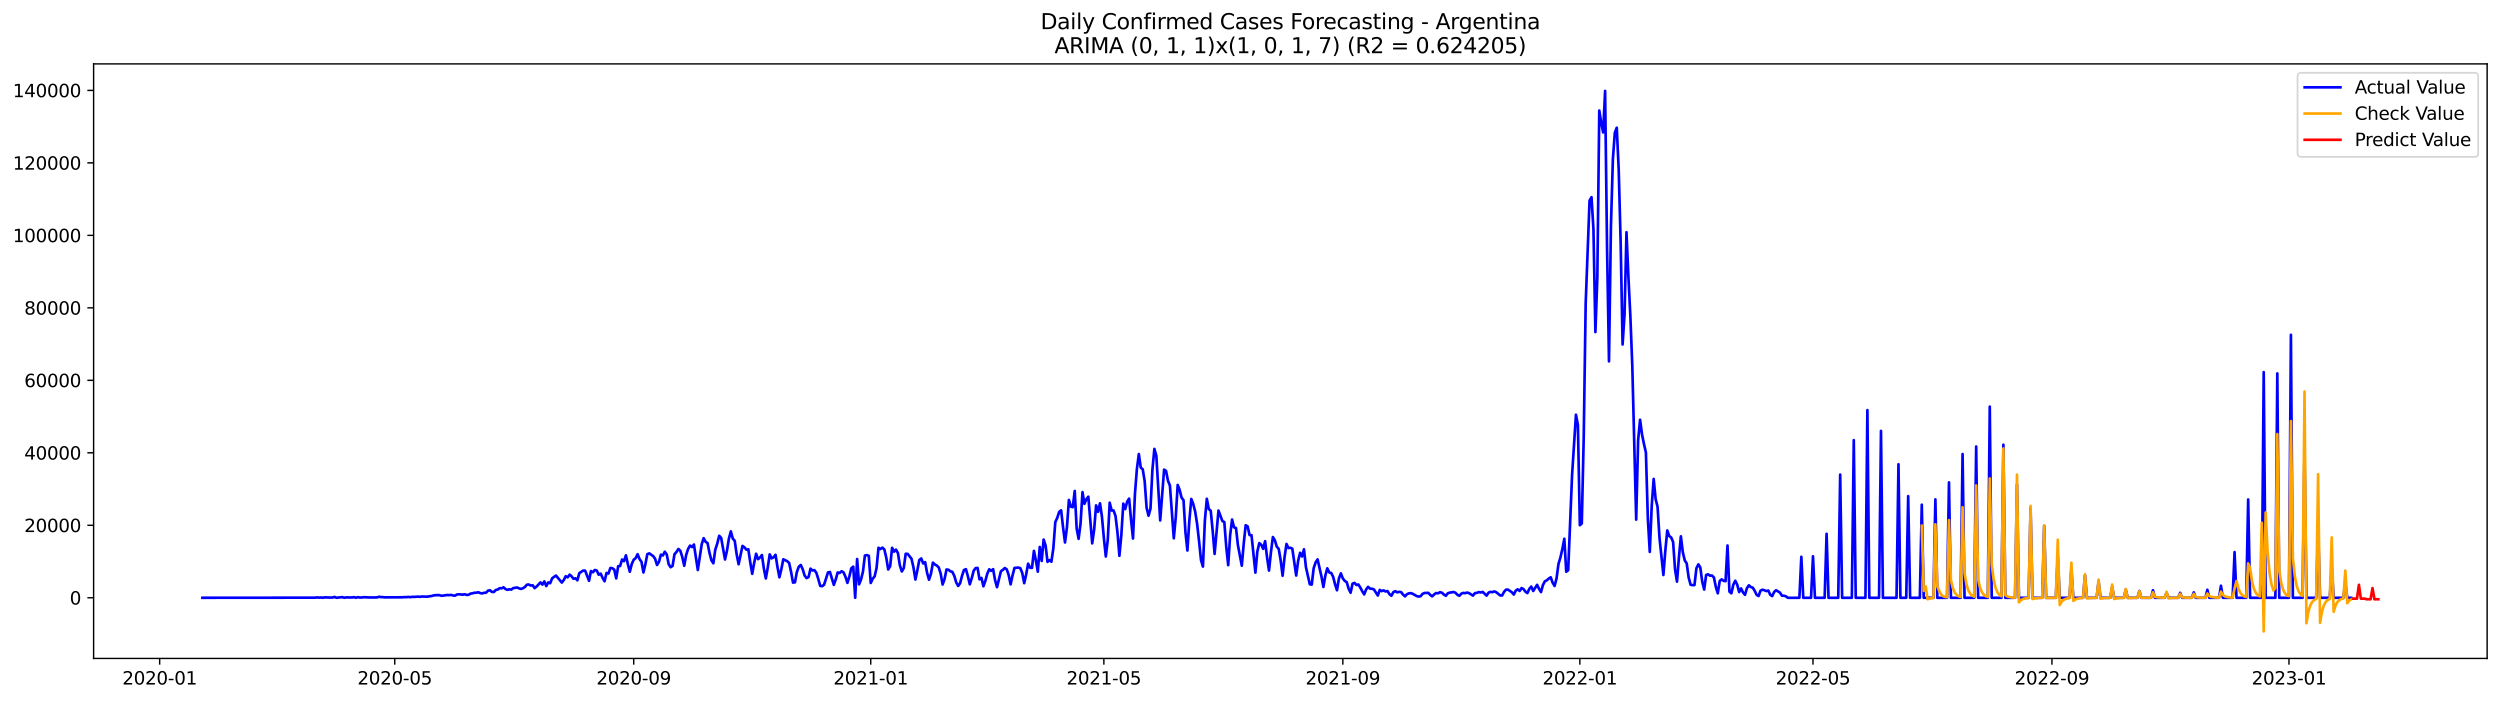<?xml version="1.0" encoding="utf-8" standalone="no"?>
<!DOCTYPE svg PUBLIC "-//W3C//DTD SVG 1.1//EN"
  "http://www.w3.org/Graphics/SVG/1.1/DTD/svg11.dtd">
<svg xmlns:xlink="http://www.w3.org/1999/xlink" width="1398.775pt" height="392.274pt" viewBox="0 0 1398.775 392.274" xmlns="http://www.w3.org/2000/svg" version="1.1">
 <defs>
  <style type="text/css">*{stroke-linejoin: round; stroke-linecap: butt}</style>
 </defs>
 <g id="figure_1">
  <g id="patch_1">
   <path d="M 0 392.274 
L 1398.775 392.274 
L 1398.775 0 
L 0 0 
z
" style="fill: #ffffff"/>
  </g>
  <g id="axes_1">
   <g id="patch_2">
    <path d="M 52.375 368.396 
L 1391.575 368.396 
L 1391.575 35.755 
L 52.375 35.755 
z
" style="fill: #ffffff"/>
   </g>
   <g id="matplotlib.axis_1">
    <g id="xtick_1">
     <g id="line2d_1">
      <defs>
       <path id="m023a223c41" d="M 0 0 
L 0 3.5 
" style="stroke: #000000; stroke-width: 0.8"/>
      </defs>
      <g>
       <use xlink:href="#m023a223c41" x="89.333" y="368.396" style="stroke: #000000; stroke-width: 0.8"/>
      </g>
     </g>
     <g id="text_1">
      <!-- 2020-01 -->
      <g transform="translate(68.442 382.994)scale(0.1 -0.1)">
       <defs>
        <path id="DejaVuSans-32" d="M 1228 531 
L 3431 531 
L 3431 0 
L 469 0 
L 469 531 
Q 828 903 1448 1529 
Q 2069 2156 2228 2338 
Q 2531 2678 2651 2914 
Q 2772 3150 2772 3378 
Q 2772 3750 2511 3984 
Q 2250 4219 1831 4219 
Q 1534 4219 1204 4116 
Q 875 4013 500 3803 
L 500 4441 
Q 881 4594 1212 4672 
Q 1544 4750 1819 4750 
Q 2544 4750 2975 4387 
Q 3406 4025 3406 3419 
Q 3406 3131 3298 2873 
Q 3191 2616 2906 2266 
Q 2828 2175 2409 1742 
Q 1991 1309 1228 531 
z
" transform="scale(0.016)"/>
        <path id="DejaVuSans-30" d="M 2034 4250 
Q 1547 4250 1301 3770 
Q 1056 3291 1056 2328 
Q 1056 1369 1301 889 
Q 1547 409 2034 409 
Q 2525 409 2770 889 
Q 3016 1369 3016 2328 
Q 3016 3291 2770 3770 
Q 2525 4250 2034 4250 
z
M 2034 4750 
Q 2819 4750 3233 4129 
Q 3647 3509 3647 2328 
Q 3647 1150 3233 529 
Q 2819 -91 2034 -91 
Q 1250 -91 836 529 
Q 422 1150 422 2328 
Q 422 3509 836 4129 
Q 1250 4750 2034 4750 
z
" transform="scale(0.016)"/>
        <path id="DejaVuSans-2d" d="M 313 2009 
L 1997 2009 
L 1997 1497 
L 313 1497 
L 313 2009 
z
" transform="scale(0.016)"/>
        <path id="DejaVuSans-31" d="M 794 531 
L 1825 531 
L 1825 4091 
L 703 3866 
L 703 4441 
L 1819 4666 
L 2450 4666 
L 2450 531 
L 3481 531 
L 3481 0 
L 794 0 
L 794 531 
z
" transform="scale(0.016)"/>
       </defs>
       <use xlink:href="#DejaVuSans-32"/>
       <use xlink:href="#DejaVuSans-30" x="63.623"/>
       <use xlink:href="#DejaVuSans-32" x="127.246"/>
       <use xlink:href="#DejaVuSans-30" x="190.869"/>
       <use xlink:href="#DejaVuSans-2d" x="254.492"/>
       <use xlink:href="#DejaVuSans-30" x="290.576"/>
       <use xlink:href="#DejaVuSans-31" x="354.199"/>
      </g>
     </g>
    </g>
    <g id="xtick_2">
     <g id="line2d_2">
      <g>
       <use xlink:href="#m023a223c41" x="220.862" y="368.396" style="stroke: #000000; stroke-width: 0.8"/>
      </g>
     </g>
     <g id="text_2">
      <!-- 2020-05 -->
      <g transform="translate(199.971 382.994)scale(0.1 -0.1)">
       <defs>
        <path id="DejaVuSans-35" d="M 691 4666 
L 3169 4666 
L 3169 4134 
L 1269 4134 
L 1269 2991 
Q 1406 3038 1543 3061 
Q 1681 3084 1819 3084 
Q 2600 3084 3056 2656 
Q 3513 2228 3513 1497 
Q 3513 744 3044 326 
Q 2575 -91 1722 -91 
Q 1428 -91 1123 -41 
Q 819 9 494 109 
L 494 744 
Q 775 591 1075 516 
Q 1375 441 1709 441 
Q 2250 441 2565 725 
Q 2881 1009 2881 1497 
Q 2881 1984 2565 2268 
Q 2250 2553 1709 2553 
Q 1456 2553 1204 2497 
Q 953 2441 691 2322 
L 691 4666 
z
" transform="scale(0.016)"/>
       </defs>
       <use xlink:href="#DejaVuSans-32"/>
       <use xlink:href="#DejaVuSans-30" x="63.623"/>
       <use xlink:href="#DejaVuSans-32" x="127.246"/>
       <use xlink:href="#DejaVuSans-30" x="190.869"/>
       <use xlink:href="#DejaVuSans-2d" x="254.492"/>
       <use xlink:href="#DejaVuSans-30" x="290.576"/>
       <use xlink:href="#DejaVuSans-35" x="354.199"/>
      </g>
     </g>
    </g>
    <g id="xtick_3">
     <g id="line2d_3">
      <g>
       <use xlink:href="#m023a223c41" x="354.565" y="368.396" style="stroke: #000000; stroke-width: 0.8"/>
      </g>
     </g>
     <g id="text_3">
      <!-- 2020-09 -->
      <g transform="translate(333.673 382.994)scale(0.1 -0.1)">
       <defs>
        <path id="DejaVuSans-39" d="M 703 97 
L 703 672 
Q 941 559 1184 500 
Q 1428 441 1663 441 
Q 2288 441 2617 861 
Q 2947 1281 2994 2138 
Q 2813 1869 2534 1725 
Q 2256 1581 1919 1581 
Q 1219 1581 811 2004 
Q 403 2428 403 3163 
Q 403 3881 828 4315 
Q 1253 4750 1959 4750 
Q 2769 4750 3195 4129 
Q 3622 3509 3622 2328 
Q 3622 1225 3098 567 
Q 2575 -91 1691 -91 
Q 1453 -91 1209 -44 
Q 966 3 703 97 
z
M 1959 2075 
Q 2384 2075 2632 2365 
Q 2881 2656 2881 3163 
Q 2881 3666 2632 3958 
Q 2384 4250 1959 4250 
Q 1534 4250 1286 3958 
Q 1038 3666 1038 3163 
Q 1038 2656 1286 2365 
Q 1534 2075 1959 2075 
z
" transform="scale(0.016)"/>
       </defs>
       <use xlink:href="#DejaVuSans-32"/>
       <use xlink:href="#DejaVuSans-30" x="63.623"/>
       <use xlink:href="#DejaVuSans-32" x="127.246"/>
       <use xlink:href="#DejaVuSans-30" x="190.869"/>
       <use xlink:href="#DejaVuSans-2d" x="254.492"/>
       <use xlink:href="#DejaVuSans-30" x="290.576"/>
       <use xlink:href="#DejaVuSans-39" x="354.199"/>
      </g>
     </g>
    </g>
    <g id="xtick_4">
     <g id="line2d_4">
      <g>
       <use xlink:href="#m023a223c41" x="487.18" y="368.396" style="stroke: #000000; stroke-width: 0.8"/>
      </g>
     </g>
     <g id="text_4">
      <!-- 2021-01 -->
      <g transform="translate(466.289 382.994)scale(0.1 -0.1)">
       <use xlink:href="#DejaVuSans-32"/>
       <use xlink:href="#DejaVuSans-30" x="63.623"/>
       <use xlink:href="#DejaVuSans-32" x="127.246"/>
       <use xlink:href="#DejaVuSans-31" x="190.869"/>
       <use xlink:href="#DejaVuSans-2d" x="254.492"/>
       <use xlink:href="#DejaVuSans-30" x="290.576"/>
       <use xlink:href="#DejaVuSans-31" x="354.199"/>
      </g>
     </g>
    </g>
    <g id="xtick_5">
     <g id="line2d_5">
      <g>
       <use xlink:href="#m023a223c41" x="617.622" y="368.396" style="stroke: #000000; stroke-width: 0.8"/>
      </g>
     </g>
     <g id="text_5">
      <!-- 2021-05 -->
      <g transform="translate(596.73 382.994)scale(0.1 -0.1)">
       <use xlink:href="#DejaVuSans-32"/>
       <use xlink:href="#DejaVuSans-30" x="63.623"/>
       <use xlink:href="#DejaVuSans-32" x="127.246"/>
       <use xlink:href="#DejaVuSans-31" x="190.869"/>
       <use xlink:href="#DejaVuSans-2d" x="254.492"/>
       <use xlink:href="#DejaVuSans-30" x="290.576"/>
       <use xlink:href="#DejaVuSans-35" x="354.199"/>
      </g>
     </g>
    </g>
    <g id="xtick_6">
     <g id="line2d_6">
      <g>
       <use xlink:href="#m023a223c41" x="751.324" y="368.396" style="stroke: #000000; stroke-width: 0.8"/>
      </g>
     </g>
     <g id="text_6">
      <!-- 2021-09 -->
      <g transform="translate(730.433 382.994)scale(0.1 -0.1)">
       <use xlink:href="#DejaVuSans-32"/>
       <use xlink:href="#DejaVuSans-30" x="63.623"/>
       <use xlink:href="#DejaVuSans-32" x="127.246"/>
       <use xlink:href="#DejaVuSans-31" x="190.869"/>
       <use xlink:href="#DejaVuSans-2d" x="254.492"/>
       <use xlink:href="#DejaVuSans-30" x="290.576"/>
       <use xlink:href="#DejaVuSans-39" x="354.199"/>
      </g>
     </g>
    </g>
    <g id="xtick_7">
     <g id="line2d_7">
      <g>
       <use xlink:href="#m023a223c41" x="883.94" y="368.396" style="stroke: #000000; stroke-width: 0.8"/>
      </g>
     </g>
     <g id="text_7">
      <!-- 2022-01 -->
      <g transform="translate(863.049 382.994)scale(0.1 -0.1)">
       <use xlink:href="#DejaVuSans-32"/>
       <use xlink:href="#DejaVuSans-30" x="63.623"/>
       <use xlink:href="#DejaVuSans-32" x="127.246"/>
       <use xlink:href="#DejaVuSans-32" x="190.869"/>
       <use xlink:href="#DejaVuSans-2d" x="254.492"/>
       <use xlink:href="#DejaVuSans-30" x="290.576"/>
       <use xlink:href="#DejaVuSans-31" x="354.199"/>
      </g>
     </g>
    </g>
    <g id="xtick_8">
     <g id="line2d_8">
      <g>
       <use xlink:href="#m023a223c41" x="1014.381" y="368.396" style="stroke: #000000; stroke-width: 0.8"/>
      </g>
     </g>
     <g id="text_8">
      <!-- 2022-05 -->
      <g transform="translate(993.49 382.994)scale(0.1 -0.1)">
       <use xlink:href="#DejaVuSans-32"/>
       <use xlink:href="#DejaVuSans-30" x="63.623"/>
       <use xlink:href="#DejaVuSans-32" x="127.246"/>
       <use xlink:href="#DejaVuSans-32" x="190.869"/>
       <use xlink:href="#DejaVuSans-2d" x="254.492"/>
       <use xlink:href="#DejaVuSans-30" x="290.576"/>
       <use xlink:href="#DejaVuSans-35" x="354.199"/>
      </g>
     </g>
    </g>
    <g id="xtick_9">
     <g id="line2d_9">
      <g>
       <use xlink:href="#m023a223c41" x="1148.084" y="368.396" style="stroke: #000000; stroke-width: 0.8"/>
      </g>
     </g>
     <g id="text_9">
      <!-- 2022-09 -->
      <g transform="translate(1127.193 382.994)scale(0.1 -0.1)">
       <use xlink:href="#DejaVuSans-32"/>
       <use xlink:href="#DejaVuSans-30" x="63.623"/>
       <use xlink:href="#DejaVuSans-32" x="127.246"/>
       <use xlink:href="#DejaVuSans-32" x="190.869"/>
       <use xlink:href="#DejaVuSans-2d" x="254.492"/>
       <use xlink:href="#DejaVuSans-30" x="290.576"/>
       <use xlink:href="#DejaVuSans-39" x="354.199"/>
      </g>
     </g>
    </g>
    <g id="xtick_10">
     <g id="line2d_10">
      <g>
       <use xlink:href="#m023a223c41" x="1280.7" y="368.396" style="stroke: #000000; stroke-width: 0.8"/>
      </g>
     </g>
     <g id="text_10">
      <!-- 2023-01 -->
      <g transform="translate(1259.808 382.994)scale(0.1 -0.1)">
       <defs>
        <path id="DejaVuSans-33" d="M 2597 2516 
Q 3050 2419 3304 2112 
Q 3559 1806 3559 1356 
Q 3559 666 3084 287 
Q 2609 -91 1734 -91 
Q 1441 -91 1130 -33 
Q 819 25 488 141 
L 488 750 
Q 750 597 1062 519 
Q 1375 441 1716 441 
Q 2309 441 2620 675 
Q 2931 909 2931 1356 
Q 2931 1769 2642 2001 
Q 2353 2234 1838 2234 
L 1294 2234 
L 1294 2753 
L 1863 2753 
Q 2328 2753 2575 2939 
Q 2822 3125 2822 3475 
Q 2822 3834 2567 4026 
Q 2313 4219 1838 4219 
Q 1578 4219 1281 4162 
Q 984 4106 628 3988 
L 628 4550 
Q 988 4650 1302 4700 
Q 1616 4750 1894 4750 
Q 2613 4750 3031 4423 
Q 3450 4097 3450 3541 
Q 3450 3153 3228 2886 
Q 3006 2619 2597 2516 
z
" transform="scale(0.016)"/>
       </defs>
       <use xlink:href="#DejaVuSans-32"/>
       <use xlink:href="#DejaVuSans-30" x="63.623"/>
       <use xlink:href="#DejaVuSans-32" x="127.246"/>
       <use xlink:href="#DejaVuSans-33" x="190.869"/>
       <use xlink:href="#DejaVuSans-2d" x="254.492"/>
       <use xlink:href="#DejaVuSans-30" x="290.576"/>
       <use xlink:href="#DejaVuSans-31" x="354.199"/>
      </g>
     </g>
    </g>
   </g>
   <g id="matplotlib.axis_2">
    <g id="ytick_1">
     <g id="line2d_11">
      <defs>
       <path id="m360079ba96" d="M 0 0 
L -3.5 0 
" style="stroke: #000000; stroke-width: 0.8"/>
      </defs>
      <g>
       <use xlink:href="#m360079ba96" x="52.375" y="334.46" style="stroke: #000000; stroke-width: 0.8"/>
      </g>
     </g>
     <g id="text_11">
      <!-- 0 -->
      <g transform="translate(39.013 338.259)scale(0.1 -0.1)">
       <use xlink:href="#DejaVuSans-30"/>
      </g>
     </g>
    </g>
    <g id="ytick_2">
     <g id="line2d_12">
      <g>
       <use xlink:href="#m360079ba96" x="52.375" y="293.905" style="stroke: #000000; stroke-width: 0.8"/>
      </g>
     </g>
     <g id="text_12">
      <!-- 20000 -->
      <g transform="translate(13.562 297.704)scale(0.1 -0.1)">
       <use xlink:href="#DejaVuSans-32"/>
       <use xlink:href="#DejaVuSans-30" x="63.623"/>
       <use xlink:href="#DejaVuSans-30" x="127.246"/>
       <use xlink:href="#DejaVuSans-30" x="190.869"/>
       <use xlink:href="#DejaVuSans-30" x="254.492"/>
      </g>
     </g>
    </g>
    <g id="ytick_3">
     <g id="line2d_13">
      <g>
       <use xlink:href="#m360079ba96" x="52.375" y="253.35" style="stroke: #000000; stroke-width: 0.8"/>
      </g>
     </g>
     <g id="text_13">
      <!-- 40000 -->
      <g transform="translate(13.562 257.15)scale(0.1 -0.1)">
       <defs>
        <path id="DejaVuSans-34" d="M 2419 4116 
L 825 1625 
L 2419 1625 
L 2419 4116 
z
M 2253 4666 
L 3047 4666 
L 3047 1625 
L 3713 1625 
L 3713 1100 
L 3047 1100 
L 3047 0 
L 2419 0 
L 2419 1100 
L 313 1100 
L 313 1709 
L 2253 4666 
z
" transform="scale(0.016)"/>
       </defs>
       <use xlink:href="#DejaVuSans-34"/>
       <use xlink:href="#DejaVuSans-30" x="63.623"/>
       <use xlink:href="#DejaVuSans-30" x="127.246"/>
       <use xlink:href="#DejaVuSans-30" x="190.869"/>
       <use xlink:href="#DejaVuSans-30" x="254.492"/>
      </g>
     </g>
    </g>
    <g id="ytick_4">
     <g id="line2d_14">
      <g>
       <use xlink:href="#m360079ba96" x="52.375" y="212.796" style="stroke: #000000; stroke-width: 0.8"/>
      </g>
     </g>
     <g id="text_14">
      <!-- 60000 -->
      <g transform="translate(13.562 216.595)scale(0.1 -0.1)">
       <defs>
        <path id="DejaVuSans-36" d="M 2113 2584 
Q 1688 2584 1439 2293 
Q 1191 2003 1191 1497 
Q 1191 994 1439 701 
Q 1688 409 2113 409 
Q 2538 409 2786 701 
Q 3034 994 3034 1497 
Q 3034 2003 2786 2293 
Q 2538 2584 2113 2584 
z
M 3366 4563 
L 3366 3988 
Q 3128 4100 2886 4159 
Q 2644 4219 2406 4219 
Q 1781 4219 1451 3797 
Q 1122 3375 1075 2522 
Q 1259 2794 1537 2939 
Q 1816 3084 2150 3084 
Q 2853 3084 3261 2657 
Q 3669 2231 3669 1497 
Q 3669 778 3244 343 
Q 2819 -91 2113 -91 
Q 1303 -91 875 529 
Q 447 1150 447 2328 
Q 447 3434 972 4092 
Q 1497 4750 2381 4750 
Q 2619 4750 2861 4703 
Q 3103 4656 3366 4563 
z
" transform="scale(0.016)"/>
       </defs>
       <use xlink:href="#DejaVuSans-36"/>
       <use xlink:href="#DejaVuSans-30" x="63.623"/>
       <use xlink:href="#DejaVuSans-30" x="127.246"/>
       <use xlink:href="#DejaVuSans-30" x="190.869"/>
       <use xlink:href="#DejaVuSans-30" x="254.492"/>
      </g>
     </g>
    </g>
    <g id="ytick_5">
     <g id="line2d_15">
      <g>
       <use xlink:href="#m360079ba96" x="52.375" y="172.241" style="stroke: #000000; stroke-width: 0.8"/>
      </g>
     </g>
     <g id="text_15">
      <!-- 80000 -->
      <g transform="translate(13.562 176.04)scale(0.1 -0.1)">
       <defs>
        <path id="DejaVuSans-38" d="M 2034 2216 
Q 1584 2216 1326 1975 
Q 1069 1734 1069 1313 
Q 1069 891 1326 650 
Q 1584 409 2034 409 
Q 2484 409 2743 651 
Q 3003 894 3003 1313 
Q 3003 1734 2745 1975 
Q 2488 2216 2034 2216 
z
M 1403 2484 
Q 997 2584 770 2862 
Q 544 3141 544 3541 
Q 544 4100 942 4425 
Q 1341 4750 2034 4750 
Q 2731 4750 3128 4425 
Q 3525 4100 3525 3541 
Q 3525 3141 3298 2862 
Q 3072 2584 2669 2484 
Q 3125 2378 3379 2068 
Q 3634 1759 3634 1313 
Q 3634 634 3220 271 
Q 2806 -91 2034 -91 
Q 1263 -91 848 271 
Q 434 634 434 1313 
Q 434 1759 690 2068 
Q 947 2378 1403 2484 
z
M 1172 3481 
Q 1172 3119 1398 2916 
Q 1625 2713 2034 2713 
Q 2441 2713 2670 2916 
Q 2900 3119 2900 3481 
Q 2900 3844 2670 4047 
Q 2441 4250 2034 4250 
Q 1625 4250 1398 4047 
Q 1172 3844 1172 3481 
z
" transform="scale(0.016)"/>
       </defs>
       <use xlink:href="#DejaVuSans-38"/>
       <use xlink:href="#DejaVuSans-30" x="63.623"/>
       <use xlink:href="#DejaVuSans-30" x="127.246"/>
       <use xlink:href="#DejaVuSans-30" x="190.869"/>
       <use xlink:href="#DejaVuSans-30" x="254.492"/>
      </g>
     </g>
    </g>
    <g id="ytick_6">
     <g id="line2d_16">
      <g>
       <use xlink:href="#m360079ba96" x="52.375" y="131.687" style="stroke: #000000; stroke-width: 0.8"/>
      </g>
     </g>
     <g id="text_16">
      <!-- 100000 -->
      <g transform="translate(7.2 135.486)scale(0.1 -0.1)">
       <use xlink:href="#DejaVuSans-31"/>
       <use xlink:href="#DejaVuSans-30" x="63.623"/>
       <use xlink:href="#DejaVuSans-30" x="127.246"/>
       <use xlink:href="#DejaVuSans-30" x="190.869"/>
       <use xlink:href="#DejaVuSans-30" x="254.492"/>
       <use xlink:href="#DejaVuSans-30" x="318.115"/>
      </g>
     </g>
    </g>
    <g id="ytick_7">
     <g id="line2d_17">
      <g>
       <use xlink:href="#m360079ba96" x="52.375" y="91.132" style="stroke: #000000; stroke-width: 0.8"/>
      </g>
     </g>
     <g id="text_17">
      <!-- 120000 -->
      <g transform="translate(7.2 94.931)scale(0.1 -0.1)">
       <use xlink:href="#DejaVuSans-31"/>
       <use xlink:href="#DejaVuSans-32" x="63.623"/>
       <use xlink:href="#DejaVuSans-30" x="127.246"/>
       <use xlink:href="#DejaVuSans-30" x="190.869"/>
       <use xlink:href="#DejaVuSans-30" x="254.492"/>
       <use xlink:href="#DejaVuSans-30" x="318.115"/>
      </g>
     </g>
    </g>
    <g id="ytick_8">
     <g id="line2d_18">
      <g>
       <use xlink:href="#m360079ba96" x="52.375" y="50.577" style="stroke: #000000; stroke-width: 0.8"/>
      </g>
     </g>
     <g id="text_18">
      <!-- 140000 -->
      <g transform="translate(7.2 54.377)scale(0.1 -0.1)">
       <use xlink:href="#DejaVuSans-31"/>
       <use xlink:href="#DejaVuSans-34" x="63.623"/>
       <use xlink:href="#DejaVuSans-30" x="127.246"/>
       <use xlink:href="#DejaVuSans-30" x="190.869"/>
       <use xlink:href="#DejaVuSans-30" x="254.492"/>
       <use xlink:href="#DejaVuSans-30" x="318.115"/>
      </g>
     </g>
    </g>
   </g>
   <g id="line2d_19">
    <path d="M 113.248 334.46 
L 176.294 334.399 
L 177.381 334.241 
L 178.469 334.389 
L 179.556 334.285 
L 180.643 334.46 
L 181.73 334.226 
L 184.991 334.348 
L 186.078 334.307 
L 187.165 333.985 
L 188.252 334.46 
L 191.513 334.082 
L 192.6 334.46 
L 193.687 334.251 
L 195.861 334.283 
L 196.948 334.297 
L 198.035 334.095 
L 199.122 334.46 
L 200.209 334.121 
L 201.296 334.326 
L 202.383 334.32 
L 203.47 334.123 
L 206.731 334.279 
L 209.992 334.277 
L 211.079 334.23 
L 212.166 333.869 
L 213.253 334.111 
L 214.34 334.109 
L 215.427 334.232 
L 225.21 334.19 
L 226.297 334.078 
L 227.384 334.129 
L 228.471 333.973 
L 229.558 334.125 
L 230.645 333.936 
L 231.732 333.965 
L 233.906 333.819 
L 234.993 333.942 
L 236.08 333.76 
L 239.341 333.845 
L 240.428 333.571 
L 241.515 333.498 
L 242.602 333.146 
L 243.689 333.004 
L 245.863 332.994 
L 246.95 333.34 
L 248.037 333.243 
L 250.211 332.9 
L 251.298 333.006 
L 252.385 332.848 
L 253.472 333.168 
L 254.559 333.316 
L 255.646 332.626 
L 256.733 332.535 
L 257.82 332.576 
L 258.907 332.756 
L 259.994 332.466 
L 261.081 332.89 
L 262.169 332.785 
L 263.256 332.146 
L 264.343 331.974 
L 265.43 331.649 
L 266.517 331.639 
L 267.604 331.355 
L 268.691 331.86 
L 269.778 332.01 
L 270.865 331.673 
L 271.952 331.635 
L 273.039 330.489 
L 274.126 330.282 
L 275.213 331.146 
L 276.3 331.254 
L 277.387 330.108 
L 278.474 329.853 
L 279.561 329.09 
L 280.648 329.175 
L 281.735 328.608 
L 282.822 329.591 
L 283.909 330.021 
L 284.996 329.725 
L 286.083 329.873 
L 287.17 329.052 
L 289.344 328.691 
L 290.431 329.208 
L 291.518 329.514 
L 292.605 329.123 
L 293.692 328.419 
L 294.779 327.152 
L 295.866 327.032 
L 296.953 327.632 
L 298.04 327.466 
L 299.127 329.072 
L 300.214 328.176 
L 302.388 325.87 
L 303.475 327.085 
L 304.562 325.298 
L 305.649 327.924 
L 306.736 325.88 
L 307.823 326.31 
L 308.91 323.623 
L 309.997 322.735 
L 311.084 322.036 
L 314.345 325.959 
L 315.432 324.544 
L 316.519 322.417 
L 317.606 323.021 
L 318.693 321.529 
L 319.78 322.437 
L 320.867 323.832 
L 321.954 323.558 
L 323.041 324.678 
L 324.128 320.687 
L 326.302 319.225 
L 327.389 319.288 
L 329.563 324.954 
L 330.65 319.517 
L 331.737 320.178 
L 332.824 318.921 
L 333.911 319.256 
L 334.998 321.553 
L 336.085 320.949 
L 337.172 323.37 
L 338.259 325.219 
L 339.346 320.59 
L 340.433 320.888 
L 341.52 317.781 
L 342.607 317.915 
L 343.694 318.726 
L 344.781 323.607 
L 345.869 316.792 
L 346.956 316.674 
L 348.043 313.067 
L 349.13 313.971 
L 350.217 310.701 
L 351.304 315.744 
L 352.391 319.886 
L 353.478 315.583 
L 354.565 313.16 
L 355.652 312.29 
L 356.739 310.074 
L 357.826 312.795 
L 358.913 314.336 
L 360 320.294 
L 361.087 315.774 
L 362.174 310.072 
L 363.261 309.602 
L 365.435 311.126 
L 366.522 312.609 
L 367.609 316.096 
L 368.696 314.367 
L 369.783 310.346 
L 370.87 310.788 
L 371.957 308.705 
L 373.044 310.238 
L 374.131 315.65 
L 375.218 317.364 
L 376.305 316.652 
L 377.392 310.072 
L 378.479 308.859 
L 379.566 307.152 
L 380.653 308.162 
L 381.74 311.65 
L 382.827 316.532 
L 383.914 310.518 
L 385.001 307.132 
L 386.088 305.276 
L 387.175 306.069 
L 388.262 304.678 
L 390.436 318.911 
L 392.61 304.571 
L 393.697 301.109 
L 394.784 303.123 
L 395.871 303.843 
L 396.958 309.287 
L 398.045 313.525 
L 399.132 315.147 
L 400.219 307.481 
L 401.306 304.181 
L 402.393 299.793 
L 403.48 300.909 
L 405.654 313.045 
L 406.741 308.136 
L 407.828 301.333 
L 408.915 297.299 
L 410.002 301.357 
L 411.089 302.588 
L 412.176 310.192 
L 413.263 315.697 
L 415.437 305.447 
L 416.524 306.225 
L 417.611 307.558 
L 418.698 307.331 
L 419.785 314.699 
L 420.872 321.058 
L 421.959 314.997 
L 423.046 309.833 
L 424.133 312.86 
L 425.22 311.952 
L 426.307 310.561 
L 427.394 318.163 
L 428.481 323.65 
L 429.569 317.595 
L 430.656 310.173 
L 431.743 312.398 
L 432.83 311.824 
L 433.917 310.413 
L 435.004 317.289 
L 436.091 323.013 
L 437.178 318.455 
L 438.265 312.923 
L 440.439 313.986 
L 441.526 314.977 
L 442.613 319.982 
L 443.7 325.976 
L 444.787 325.811 
L 445.874 319.933 
L 446.961 317.035 
L 448.048 316.123 
L 449.135 318.55 
L 450.222 322.094 
L 451.309 323.445 
L 452.396 322.849 
L 453.483 318.163 
L 454.57 319.185 
L 455.657 318.99 
L 456.744 320.47 
L 457.831 323.913 
L 458.918 327.813 
L 460.005 327.973 
L 461.092 327.139 
L 463.266 320.278 
L 464.353 320.038 
L 466.527 327.245 
L 467.614 324.195 
L 468.701 320.304 
L 469.788 320.584 
L 470.875 319.604 
L 471.962 320.261 
L 473.049 322.709 
L 474.136 326.113 
L 475.223 322.591 
L 476.31 317.952 
L 477.397 317.049 
L 478.484 334.46 
L 479.571 312.785 
L 480.658 326.931 
L 481.745 324.26 
L 482.832 319.827 
L 483.919 310.837 
L 485.006 310.603 
L 486.093 310.966 
L 487.18 326.186 
L 488.267 323.834 
L 489.354 322.528 
L 490.441 317.788 
L 491.528 306.497 
L 492.615 307.205 
L 493.702 306.406 
L 494.789 307.397 
L 495.876 312.039 
L 496.963 318.627 
L 498.05 316.81 
L 499.137 306.511 
L 500.224 308.657 
L 501.311 307.519 
L 502.398 309.454 
L 503.485 316.348 
L 504.572 319.73 
L 505.659 317.863 
L 506.746 309.841 
L 507.833 309.9 
L 510.007 312.655 
L 511.094 317.504 
L 512.181 324.258 
L 513.269 319.093 
L 514.356 313.353 
L 515.443 312.473 
L 516.53 315.255 
L 517.617 314.511 
L 518.704 320.464 
L 519.791 324.372 
L 520.878 321.048 
L 521.965 314.801 
L 523.052 315.813 
L 524.139 316.431 
L 525.226 317.479 
L 526.313 320.914 
L 527.4 327.042 
L 528.487 324.009 
L 529.574 318.655 
L 530.661 318.767 
L 531.748 319.635 
L 532.835 319.959 
L 533.922 322.178 
L 535.009 325.852 
L 536.096 327.851 
L 537.183 326.343 
L 538.27 322.163 
L 539.357 318.905 
L 540.444 318.469 
L 541.531 322.407 
L 542.618 326.939 
L 543.705 323.475 
L 544.792 319.298 
L 545.879 317.867 
L 546.966 317.763 
L 548.053 324.153 
L 549.14 323.37 
L 550.227 328.036 
L 551.314 325.014 
L 552.401 320.969 
L 553.488 318.532 
L 554.575 319.389 
L 555.662 318.459 
L 556.749 324.605 
L 557.836 328.535 
L 560.01 319.643 
L 561.097 318.86 
L 562.184 317.824 
L 563.271 318.544 
L 564.358 321.729 
L 565.445 326.963 
L 566.532 321.961 
L 567.619 317.761 
L 569.793 317.573 
L 570.88 317.913 
L 571.967 320.618 
L 573.054 326.284 
L 574.141 321.48 
L 575.228 315.389 
L 576.315 317.629 
L 577.402 317.755 
L 578.489 308.229 
L 579.576 313.497 
L 580.663 319.844 
L 581.75 306.043 
L 582.837 313.87 
L 583.924 301.902 
L 585.011 305.199 
L 586.098 314.381 
L 587.185 313.404 
L 588.272 314.274 
L 589.359 306.747 
L 590.446 292.141 
L 591.533 289.77 
L 592.62 286.437 
L 593.707 285.53 
L 594.794 295.083 
L 595.881 303.512 
L 596.969 295.047 
L 598.056 279.709 
L 599.143 283.448 
L 600.23 283.768 
L 601.317 274.698 
L 602.404 295.691 
L 603.491 301.474 
L 604.578 292.97 
L 605.665 275.361 
L 606.752 281.876 
L 607.839 279.273 
L 608.926 277.918 
L 611.1 304.019 
L 612.187 296.352 
L 613.274 282.763 
L 614.361 286.366 
L 615.448 281.631 
L 616.535 288.998 
L 617.622 300.998 
L 618.709 311.356 
L 619.796 302.178 
L 620.883 281.256 
L 621.97 285.634 
L 623.057 285.62 
L 624.144 288.73 
L 625.231 297.912 
L 626.318 310.974 
L 627.405 299.216 
L 628.492 281.787 
L 629.579 284.831 
L 630.666 280.662 
L 631.753 278.975 
L 632.84 290.926 
L 633.927 301.306 
L 635.014 276.304 
L 636.101 262.388 
L 637.188 254.056 
L 638.275 261.697 
L 639.362 262.54 
L 640.449 269.225 
L 641.536 284.17 
L 642.623 288.529 
L 643.71 284.575 
L 644.797 262.68 
L 645.884 251.16 
L 646.971 254.958 
L 649.145 291.176 
L 651.319 262.769 
L 652.406 263.455 
L 653.493 268.982 
L 654.58 271.701 
L 656.754 301.174 
L 657.841 289.454 
L 658.928 271.322 
L 660.015 274.12 
L 661.102 278.437 
L 662.189 279.845 
L 663.276 297.845 
L 664.363 308.012 
L 665.45 291.285 
L 666.537 279.184 
L 667.624 281.986 
L 668.711 286.24 
L 669.798 293.169 
L 670.885 302.764 
L 671.972 313.381 
L 673.059 317.009 
L 674.146 291.092 
L 675.233 279.064 
L 676.32 284.855 
L 677.407 285.747 
L 678.494 296.835 
L 679.581 309.914 
L 681.756 285.662 
L 683.93 291.518 
L 685.017 292.104 
L 686.104 306.002 
L 687.191 316.21 
L 688.278 299.426 
L 689.365 290.681 
L 690.452 295.075 
L 691.539 295.414 
L 692.626 305.021 
L 694.8 316.514 
L 695.887 304.066 
L 696.974 293.858 
L 698.061 294.519 
L 699.148 299.39 
L 700.235 299.459 
L 702.409 320.397 
L 703.496 308.578 
L 704.583 303.887 
L 705.67 304.79 
L 706.757 307.085 
L 707.844 302.782 
L 708.931 311.879 
L 710.018 319.239 
L 711.105 309.001 
L 712.192 300.481 
L 713.279 302.253 
L 714.366 305.838 
L 715.453 307.12 
L 716.54 313.46 
L 717.627 322.125 
L 718.714 311.783 
L 719.801 304.348 
L 720.888 306.607 
L 721.975 306.505 
L 723.062 306.986 
L 725.236 322.007 
L 726.323 313.817 
L 727.41 309.291 
L 728.497 311.35 
L 729.584 307.351 
L 730.671 317.281 
L 732.845 326.902 
L 733.932 327.087 
L 735.019 317.889 
L 736.106 314.661 
L 737.193 312.974 
L 739.367 322.518 
L 740.454 328.419 
L 741.541 322.019 
L 742.628 317.996 
L 743.715 320.278 
L 744.802 320.576 
L 745.889 322.685 
L 746.976 326.906 
L 748.063 330.256 
L 749.15 323.595 
L 750.237 320.811 
L 751.324 323.656 
L 752.411 325.025 
L 753.498 325.704 
L 754.585 329.419 
L 755.672 331.627 
L 756.759 326.566 
L 757.846 326.134 
L 758.933 327.3 
L 760.02 327.036 
L 761.107 328.749 
L 762.194 330.82 
L 763.281 332.574 
L 764.369 329.802 
L 765.456 328.342 
L 766.543 329.37 
L 767.63 329.404 
L 768.717 329.78 
L 770.891 333.198 
L 771.978 330.076 
L 773.065 330.735 
L 774.152 330.335 
L 775.239 330.945 
L 776.326 330.71 
L 777.413 332.446 
L 778.5 333.32 
L 779.587 331.341 
L 780.674 330.759 
L 781.761 331.426 
L 782.848 331.132 
L 783.935 331.288 
L 785.022 332.663 
L 786.109 333.677 
L 787.196 332.47 
L 788.283 331.994 
L 789.37 331.856 
L 790.457 332.257 
L 792.631 333.507 
L 793.718 333.788 
L 794.805 333.616 
L 795.892 332.302 
L 796.979 331.795 
L 799.153 331.706 
L 800.24 332.858 
L 801.327 333.648 
L 802.414 332.61 
L 803.501 331.817 
L 804.588 331.99 
L 805.675 331.335 
L 806.762 331.651 
L 807.849 332.618 
L 808.936 333.365 
L 810.023 331.972 
L 811.11 331.59 
L 813.284 331.237 
L 814.371 331.675 
L 815.458 332.813 
L 816.545 333.348 
L 817.632 332.152 
L 818.719 331.742 
L 819.806 331.897 
L 820.893 331.54 
L 821.98 331.882 
L 824.154 333.257 
L 825.241 331.848 
L 826.328 331.724 
L 827.415 331.282 
L 828.502 331.499 
L 829.589 331.187 
L 831.763 333.261 
L 832.85 331.586 
L 833.937 331.171 
L 835.024 331.31 
L 836.111 330.901 
L 837.198 331.381 
L 839.372 333.15 
L 840.459 333.16 
L 841.546 331.126 
L 842.633 329.93 
L 843.72 329.877 
L 845.894 331.375 
L 846.981 332.659 
L 848.069 330.469 
L 849.156 329.731 
L 850.243 330.645 
L 851.33 329.023 
L 852.417 329.629 
L 853.504 331.033 
L 854.591 331.836 
L 855.678 329.437 
L 856.765 328.196 
L 857.852 330.645 
L 860.026 327.214 
L 861.113 329.502 
L 862.2 331.276 
L 863.287 327.338 
L 864.374 325.223 
L 865.461 324.688 
L 866.548 323.711 
L 867.635 323.007 
L 868.722 326.018 
L 869.809 327.861 
L 870.896 323.638 
L 871.983 315.529 
L 873.07 311.909 
L 874.157 307.174 
L 875.244 301.45 
L 876.331 319.894 
L 877.418 319.002 
L 879.592 265.715 
L 881.766 232.047 
L 882.853 237.812 
L 883.94 293.864 
L 885.027 292.887 
L 886.114 244.436 
L 887.201 169.788 
L 889.375 112.204 
L 890.462 110.329 
L 891.549 128.262 
L 892.636 185.788 
L 893.723 155.306 
L 894.81 61.854 
L 895.897 68.661 
L 896.984 74.095 
L 898.071 50.876 
L 899.158 138.475 
L 900.245 202.168 
L 901.332 126.702 
L 902.419 89.141 
L 903.506 74.259 
L 904.593 71.445 
L 905.68 94.841 
L 906.767 135.446 
L 907.854 192.754 
L 908.941 176.051 
L 910.028 129.937 
L 911.115 154.999 
L 912.202 176.846 
L 913.289 204.92 
L 915.463 290.721 
L 916.55 246.31 
L 917.637 234.853 
L 918.724 243.07 
L 919.811 248.409 
L 920.898 253.16 
L 921.985 290.182 
L 923.072 308.78 
L 924.159 282.943 
L 925.246 267.97 
L 926.333 279.2 
L 927.42 283.543 
L 928.507 300.996 
L 930.681 321.707 
L 931.769 307.998 
L 932.856 296.799 
L 933.943 299.919 
L 935.03 300.698 
L 936.117 303.255 
L 937.204 318.629 
L 938.291 325.436 
L 939.378 311.81 
L 940.465 300.09 
L 941.552 308.983 
L 942.639 313.578 
L 943.726 315.222 
L 944.813 323.114 
L 945.9 327.139 
L 946.987 327.407 
L 948.074 327.322 
L 949.161 317.952 
L 950.248 315.766 
L 951.335 317.504 
L 952.422 325.477 
L 953.509 329.848 
L 954.596 321.713 
L 955.683 321.332 
L 956.77 322.099 
L 957.857 322.015 
L 958.944 323.074 
L 960.031 328.405 
L 961.118 331.953 
L 962.205 325.037 
L 963.292 324.167 
L 964.379 324.968 
L 965.466 325.179 
L 966.553 305.228 
L 967.64 331.018 
L 968.727 331.972 
L 969.814 327.131 
L 970.901 324.949 
L 971.988 327.154 
L 973.075 331.256 
L 974.162 329.244 
L 975.249 331.529 
L 976.336 332.801 
L 977.423 329.076 
L 978.51 327.5 
L 979.597 328.447 
L 980.684 328.814 
L 981.771 330.552 
L 982.858 332.833 
L 983.945 333.478 
L 985.032 330.457 
L 986.119 329.942 
L 987.206 330.238 
L 988.293 330.724 
L 989.38 330.418 
L 990.467 332.756 
L 991.554 333.541 
L 992.641 331.235 
L 993.728 330.248 
L 995.902 331.564 
L 996.989 333.257 
L 998.076 333.342 
L 999.163 333.592 
L 1000.25 334.46 
L 1006.772 334.46 
L 1007.859 311.532 
L 1008.946 334.46 
L 1013.294 334.46 
L 1014.381 311.256 
L 1015.469 334.46 
L 1020.904 334.46 
L 1021.991 298.678 
L 1023.078 334.46 
L 1028.513 334.46 
L 1029.6 265.539 
L 1030.687 334.46 
L 1036.122 334.46 
L 1037.209 246.28 
L 1038.296 334.46 
L 1043.731 334.46 
L 1044.818 229.468 
L 1045.905 334.46 
L 1051.34 334.46 
L 1052.427 241.093 
L 1053.514 334.46 
L 1061.123 334.46 
L 1062.21 259.768 
L 1063.297 334.46 
L 1066.558 334.46 
L 1067.645 277.604 
L 1068.732 334.46 
L 1074.167 334.46 
L 1075.254 282.387 
L 1076.341 334.46 
L 1081.776 334.46 
L 1082.863 279.399 
L 1083.95 334.46 
L 1089.385 334.46 
L 1090.472 269.887 
L 1091.559 334.46 
L 1096.994 334.46 
L 1098.081 254.048 
L 1099.169 334.46 
L 1104.604 334.46 
L 1105.691 249.832 
L 1106.778 334.46 
L 1112.213 334.46 
L 1113.3 227.507 
L 1114.387 334.46 
L 1119.822 334.46 
L 1120.909 248.835 
L 1121.996 334.46 
L 1127.431 334.46 
L 1128.518 271.198 
L 1129.605 334.46 
L 1135.04 334.46 
L 1136.127 284.458 
L 1137.214 334.46 
L 1142.649 334.46 
L 1143.736 294.242 
L 1144.823 334.46 
L 1150.258 334.46 
L 1151.345 310.865 
L 1152.432 334.46 
L 1157.867 334.46 
L 1158.954 318.436 
L 1160.041 334.46 
L 1165.476 334.46 
L 1166.563 321.938 
L 1167.65 334.46 
L 1173.085 334.46 
L 1174.172 325.371 
L 1175.259 334.46 
L 1180.694 334.46 
L 1181.781 328.508 
L 1182.869 334.46 
L 1188.304 334.46 
L 1189.391 329.919 
L 1190.478 334.46 
L 1195.913 334.46 
L 1197 330.668 
L 1198.087 334.46 
L 1203.522 334.46 
L 1204.609 330.238 
L 1205.696 334.46 
L 1211.131 334.46 
L 1212.218 331.765 
L 1213.305 334.46 
L 1218.74 334.46 
L 1219.827 331.708 
L 1220.914 334.46 
L 1226.349 334.46 
L 1227.436 331.446 
L 1228.523 334.46 
L 1233.958 334.46 
L 1235.045 329.986 
L 1236.132 334.46 
L 1241.567 334.46 
L 1242.654 327.721 
L 1243.741 334.46 
L 1249.176 334.46 
L 1250.263 308.892 
L 1251.35 334.46 
L 1256.785 334.46 
L 1257.872 279.47 
L 1258.959 334.46 
L 1265.481 334.46 
L 1266.569 208.211 
L 1267.656 334.46 
L 1273.091 334.46 
L 1274.178 208.937 
L 1275.265 334.46 
L 1280.7 334.46 
L 1281.787 187.332 
L 1282.874 334.46 
L 1288.309 334.46 
L 1289.396 251.359 
L 1290.483 334.46 
L 1295.918 334.46 
L 1297.005 295.089 
L 1298.092 334.46 
L 1303.527 334.46 
L 1304.614 316.993 
L 1305.701 334.46 
L 1311.136 334.46 
L 1312.223 325.485 
L 1313.31 334.46 
L 1315.484 334.46 
L 1315.484 334.46 
" clip-path="url(#p92316e3965)" style="fill: none; stroke: #0000ff; stroke-width: 1.5; stroke-linecap: square"/>
   </g>
   <g id="line2d_20">
    <path d="M 1075.254 294.144 
L 1076.341 330.591 
L 1077.428 328.093 
L 1078.515 335.285 
L 1079.602 334.907 
L 1081.776 334.591 
L 1082.863 293.344 
L 1083.95 328.134 
L 1085.037 330.7 
L 1086.124 332.76 
L 1087.211 333.54 
L 1088.298 333.962 
L 1089.385 334.19 
L 1090.472 291.003 
L 1091.559 324.628 
L 1092.646 329.111 
L 1093.733 331.591 
L 1094.82 332.907 
L 1095.907 333.619 
L 1096.994 334.004 
L 1098.081 283.813 
L 1099.169 320.561 
L 1100.256 326.934 
L 1101.343 330.388 
L 1102.43 332.255 
L 1103.517 333.266 
L 1104.604 333.814 
L 1105.691 271.625 
L 1106.778 324.114 
L 1107.865 328.859 
L 1108.952 331.428 
L 1110.039 332.819 
L 1111.126 333.571 
L 1112.213 333.979 
L 1113.3 267.696 
L 1114.387 315.766 
L 1115.474 324.34 
L 1116.561 328.982 
L 1117.648 331.494 
L 1118.735 332.854 
L 1119.822 333.591 
L 1120.909 250.922 
L 1121.996 333.032 
L 1123.083 333.687 
L 1124.17 334.041 
L 1126.344 334.337 
L 1127.431 334.393 
L 1128.518 265.577 
L 1129.605 337.002 
L 1130.692 335.836 
L 1131.779 335.205 
L 1132.866 334.863 
L 1135.04 334.578 
L 1136.127 283.071 
L 1137.214 335.16 
L 1138.301 334.839 
L 1140.475 334.571 
L 1142.649 334.492 
L 1143.736 294.042 
L 1144.823 334.569 
L 1149.171 334.469 
L 1150.258 334.465 
L 1151.345 302.014 
L 1152.432 338.522 
L 1153.519 336.659 
L 1154.606 335.65 
L 1155.693 335.104 
L 1156.78 334.808 
L 1157.867 334.648 
L 1158.954 314.839 
L 1160.041 336.212 
L 1161.128 335.408 
L 1162.215 334.973 
L 1164.389 334.61 
L 1165.476 334.541 
L 1166.563 321.292 
L 1167.65 334.8 
L 1169.824 334.559 
L 1173.085 334.475 
L 1174.172 324.317 
L 1175.259 334.952 
L 1177.433 334.604 
L 1180.694 334.482 
L 1181.781 327.06 
L 1182.869 335.136 
L 1183.956 334.826 
L 1186.13 334.567 
L 1188.304 334.491 
L 1189.391 329.563 
L 1190.478 334.64 
L 1193.739 334.488 
L 1195.913 334.468 
L 1197 330.774 
L 1198.087 334.416 
L 1203.522 334.458 
L 1204.609 331.409 
L 1205.696 333.921 
L 1207.87 334.302 
L 1211.131 334.435 
L 1212.218 331.134 
L 1213.305 334.735 
L 1215.479 334.54 
L 1218.74 334.472 
L 1219.827 332.245 
L 1220.914 334.22 
L 1223.088 334.389 
L 1226.349 334.448 
L 1227.436 332.276 
L 1228.523 334.073 
L 1230.697 334.346 
L 1233.958 334.442 
L 1235.045 332.086 
L 1236.132 333.487 
L 1237.219 333.933 
L 1239.393 334.305 
L 1241.567 334.414 
L 1242.654 330.994 
L 1243.741 332.934 
L 1244.828 333.634 
L 1245.915 334.013 
L 1248.089 334.329 
L 1249.176 334.389 
L 1250.263 329.247 
L 1251.35 325.085 
L 1252.437 329.385 
L 1253.524 331.712 
L 1254.611 332.972 
L 1255.698 333.655 
L 1256.785 334.024 
L 1257.872 315.209 
L 1258.959 317.831 
L 1260.046 325.458 
L 1261.133 329.587 
L 1262.22 331.822 
L 1263.307 333.032 
L 1264.394 333.687 
L 1265.481 292.524 
L 1266.569 353.276 
L 1267.656 286.739 
L 1268.743 308.627 
L 1269.83 320.476 
L 1270.917 326.89 
L 1272.004 330.362 
L 1273.091 328.979 
L 1274.178 242.87 
L 1275.265 319.191 
L 1276.352 326.194 
L 1277.439 329.985 
L 1278.526 332.038 
L 1279.613 333.148 
L 1280.7 333.493 
L 1281.787 235.615 
L 1282.874 312.047 
L 1283.961 322.327 
L 1285.048 327.892 
L 1286.135 330.904 
L 1287.222 332.535 
L 1288.309 333.398 
L 1289.396 219.076 
L 1290.483 348.712 
L 1291.57 342.175 
L 1292.657 338.636 
L 1293.744 336.72 
L 1294.831 335.683 
L 1295.918 335.12 
L 1297.005 265.314 
L 1298.092 348.476 
L 1299.179 342.047 
L 1300.266 338.567 
L 1301.353 336.683 
L 1302.44 335.663 
L 1303.527 335.111 
L 1304.614 300.696 
L 1305.701 342.287 
L 1306.788 338.697 
L 1307.875 336.753 
L 1308.962 335.701 
L 1310.049 335.132 
L 1311.136 334.823 
L 1312.223 319.263 
L 1313.31 337.51 
L 1314.397 336.111 
L 1315.484 335.354 
L 1315.484 335.354 
" clip-path="url(#p92316e3965)" style="fill: none; stroke: #ffa500; stroke-width: 1.5; stroke-linecap: square"/>
   </g>
   <g id="line2d_21">
    <path d="M 1316.571 334.944 
L 1317.658 334.944 
L 1318.745 334.943 
L 1319.832 327.202 
L 1320.919 334.944 
L 1322.006 334.944 
L 1323.093 334.944 
L 1324.18 335.296 
L 1325.267 335.296 
L 1326.354 335.296 
L 1327.441 329.053 
L 1328.528 335.296 
L 1329.615 335.296 
L 1330.702 335.296 
" clip-path="url(#p92316e3965)" style="fill: none; stroke: #ff0000; stroke-width: 1.5; stroke-linecap: square"/>
   </g>
   <g id="patch_3">
    <path d="M 52.375 368.396 
L 52.375 35.755 
" style="fill: none; stroke: #000000; stroke-width: 0.8; stroke-linejoin: miter; stroke-linecap: square"/>
   </g>
   <g id="patch_4">
    <path d="M 1391.575 368.396 
L 1391.575 35.755 
" style="fill: none; stroke: #000000; stroke-width: 0.8; stroke-linejoin: miter; stroke-linecap: square"/>
   </g>
   <g id="patch_5">
    <path d="M 52.375 368.396 
L 1391.575 368.396 
" style="fill: none; stroke: #000000; stroke-width: 0.8; stroke-linejoin: miter; stroke-linecap: square"/>
   </g>
   <g id="patch_6">
    <path d="M 52.375 35.755 
L 1391.575 35.755 
" style="fill: none; stroke: #000000; stroke-width: 0.8; stroke-linejoin: miter; stroke-linecap: square"/>
   </g>
   <g id="text_19">
    <!-- Daily Confirmed Cases Forecasting - Argentina -->
    <g transform="translate(582.207 16.318)scale(0.12 -0.12)">
     <defs>
      <path id="DejaVuSans-44" d="M 1259 4147 
L 1259 519 
L 2022 519 
Q 2988 519 3436 956 
Q 3884 1394 3884 2338 
Q 3884 3275 3436 3711 
Q 2988 4147 2022 4147 
L 1259 4147 
z
M 628 4666 
L 1925 4666 
Q 3281 4666 3915 4102 
Q 4550 3538 4550 2338 
Q 4550 1131 3912 565 
Q 3275 0 1925 0 
L 628 0 
L 628 4666 
z
" transform="scale(0.016)"/>
      <path id="DejaVuSans-61" d="M 2194 1759 
Q 1497 1759 1228 1600 
Q 959 1441 959 1056 
Q 959 750 1161 570 
Q 1363 391 1709 391 
Q 2188 391 2477 730 
Q 2766 1069 2766 1631 
L 2766 1759 
L 2194 1759 
z
M 3341 1997 
L 3341 0 
L 2766 0 
L 2766 531 
Q 2569 213 2275 61 
Q 1981 -91 1556 -91 
Q 1019 -91 701 211 
Q 384 513 384 1019 
Q 384 1609 779 1909 
Q 1175 2209 1959 2209 
L 2766 2209 
L 2766 2266 
Q 2766 2663 2505 2880 
Q 2244 3097 1772 3097 
Q 1472 3097 1187 3025 
Q 903 2953 641 2809 
L 641 3341 
Q 956 3463 1253 3523 
Q 1550 3584 1831 3584 
Q 2591 3584 2966 3190 
Q 3341 2797 3341 1997 
z
" transform="scale(0.016)"/>
      <path id="DejaVuSans-69" d="M 603 3500 
L 1178 3500 
L 1178 0 
L 603 0 
L 603 3500 
z
M 603 4863 
L 1178 4863 
L 1178 4134 
L 603 4134 
L 603 4863 
z
" transform="scale(0.016)"/>
      <path id="DejaVuSans-6c" d="M 603 4863 
L 1178 4863 
L 1178 0 
L 603 0 
L 603 4863 
z
" transform="scale(0.016)"/>
      <path id="DejaVuSans-79" d="M 2059 -325 
Q 1816 -950 1584 -1140 
Q 1353 -1331 966 -1331 
L 506 -1331 
L 506 -850 
L 844 -850 
Q 1081 -850 1212 -737 
Q 1344 -625 1503 -206 
L 1606 56 
L 191 3500 
L 800 3500 
L 1894 763 
L 2988 3500 
L 3597 3500 
L 2059 -325 
z
" transform="scale(0.016)"/>
      <path id="DejaVuSans-20" transform="scale(0.016)"/>
      <path id="DejaVuSans-43" d="M 4122 4306 
L 4122 3641 
Q 3803 3938 3442 4084 
Q 3081 4231 2675 4231 
Q 1875 4231 1450 3742 
Q 1025 3253 1025 2328 
Q 1025 1406 1450 917 
Q 1875 428 2675 428 
Q 3081 428 3442 575 
Q 3803 722 4122 1019 
L 4122 359 
Q 3791 134 3420 21 
Q 3050 -91 2638 -91 
Q 1578 -91 968 557 
Q 359 1206 359 2328 
Q 359 3453 968 4101 
Q 1578 4750 2638 4750 
Q 3056 4750 3426 4639 
Q 3797 4528 4122 4306 
z
" transform="scale(0.016)"/>
      <path id="DejaVuSans-6f" d="M 1959 3097 
Q 1497 3097 1228 2736 
Q 959 2375 959 1747 
Q 959 1119 1226 758 
Q 1494 397 1959 397 
Q 2419 397 2687 759 
Q 2956 1122 2956 1747 
Q 2956 2369 2687 2733 
Q 2419 3097 1959 3097 
z
M 1959 3584 
Q 2709 3584 3137 3096 
Q 3566 2609 3566 1747 
Q 3566 888 3137 398 
Q 2709 -91 1959 -91 
Q 1206 -91 779 398 
Q 353 888 353 1747 
Q 353 2609 779 3096 
Q 1206 3584 1959 3584 
z
" transform="scale(0.016)"/>
      <path id="DejaVuSans-6e" d="M 3513 2113 
L 3513 0 
L 2938 0 
L 2938 2094 
Q 2938 2591 2744 2837 
Q 2550 3084 2163 3084 
Q 1697 3084 1428 2787 
Q 1159 2491 1159 1978 
L 1159 0 
L 581 0 
L 581 3500 
L 1159 3500 
L 1159 2956 
Q 1366 3272 1645 3428 
Q 1925 3584 2291 3584 
Q 2894 3584 3203 3211 
Q 3513 2838 3513 2113 
z
" transform="scale(0.016)"/>
      <path id="DejaVuSans-66" d="M 2375 4863 
L 2375 4384 
L 1825 4384 
Q 1516 4384 1395 4259 
Q 1275 4134 1275 3809 
L 1275 3500 
L 2222 3500 
L 2222 3053 
L 1275 3053 
L 1275 0 
L 697 0 
L 697 3053 
L 147 3053 
L 147 3500 
L 697 3500 
L 697 3744 
Q 697 4328 969 4595 
Q 1241 4863 1831 4863 
L 2375 4863 
z
" transform="scale(0.016)"/>
      <path id="DejaVuSans-72" d="M 2631 2963 
Q 2534 3019 2420 3045 
Q 2306 3072 2169 3072 
Q 1681 3072 1420 2755 
Q 1159 2438 1159 1844 
L 1159 0 
L 581 0 
L 581 3500 
L 1159 3500 
L 1159 2956 
Q 1341 3275 1631 3429 
Q 1922 3584 2338 3584 
Q 2397 3584 2469 3576 
Q 2541 3569 2628 3553 
L 2631 2963 
z
" transform="scale(0.016)"/>
      <path id="DejaVuSans-6d" d="M 3328 2828 
Q 3544 3216 3844 3400 
Q 4144 3584 4550 3584 
Q 5097 3584 5394 3201 
Q 5691 2819 5691 2113 
L 5691 0 
L 5113 0 
L 5113 2094 
Q 5113 2597 4934 2840 
Q 4756 3084 4391 3084 
Q 3944 3084 3684 2787 
Q 3425 2491 3425 1978 
L 3425 0 
L 2847 0 
L 2847 2094 
Q 2847 2600 2669 2842 
Q 2491 3084 2119 3084 
Q 1678 3084 1418 2786 
Q 1159 2488 1159 1978 
L 1159 0 
L 581 0 
L 581 3500 
L 1159 3500 
L 1159 2956 
Q 1356 3278 1631 3431 
Q 1906 3584 2284 3584 
Q 2666 3584 2933 3390 
Q 3200 3197 3328 2828 
z
" transform="scale(0.016)"/>
      <path id="DejaVuSans-65" d="M 3597 1894 
L 3597 1613 
L 953 1613 
Q 991 1019 1311 708 
Q 1631 397 2203 397 
Q 2534 397 2845 478 
Q 3156 559 3463 722 
L 3463 178 
Q 3153 47 2828 -22 
Q 2503 -91 2169 -91 
Q 1331 -91 842 396 
Q 353 884 353 1716 
Q 353 2575 817 3079 
Q 1281 3584 2069 3584 
Q 2775 3584 3186 3129 
Q 3597 2675 3597 1894 
z
M 3022 2063 
Q 3016 2534 2758 2815 
Q 2500 3097 2075 3097 
Q 1594 3097 1305 2825 
Q 1016 2553 972 2059 
L 3022 2063 
z
" transform="scale(0.016)"/>
      <path id="DejaVuSans-64" d="M 2906 2969 
L 2906 4863 
L 3481 4863 
L 3481 0 
L 2906 0 
L 2906 525 
Q 2725 213 2448 61 
Q 2172 -91 1784 -91 
Q 1150 -91 751 415 
Q 353 922 353 1747 
Q 353 2572 751 3078 
Q 1150 3584 1784 3584 
Q 2172 3584 2448 3432 
Q 2725 3281 2906 2969 
z
M 947 1747 
Q 947 1113 1208 752 
Q 1469 391 1925 391 
Q 2381 391 2643 752 
Q 2906 1113 2906 1747 
Q 2906 2381 2643 2742 
Q 2381 3103 1925 3103 
Q 1469 3103 1208 2742 
Q 947 2381 947 1747 
z
" transform="scale(0.016)"/>
      <path id="DejaVuSans-73" d="M 2834 3397 
L 2834 2853 
Q 2591 2978 2328 3040 
Q 2066 3103 1784 3103 
Q 1356 3103 1142 2972 
Q 928 2841 928 2578 
Q 928 2378 1081 2264 
Q 1234 2150 1697 2047 
L 1894 2003 
Q 2506 1872 2764 1633 
Q 3022 1394 3022 966 
Q 3022 478 2636 193 
Q 2250 -91 1575 -91 
Q 1294 -91 989 -36 
Q 684 19 347 128 
L 347 722 
Q 666 556 975 473 
Q 1284 391 1588 391 
Q 1994 391 2212 530 
Q 2431 669 2431 922 
Q 2431 1156 2273 1281 
Q 2116 1406 1581 1522 
L 1381 1569 
Q 847 1681 609 1914 
Q 372 2147 372 2553 
Q 372 3047 722 3315 
Q 1072 3584 1716 3584 
Q 2034 3584 2315 3537 
Q 2597 3491 2834 3397 
z
" transform="scale(0.016)"/>
      <path id="DejaVuSans-46" d="M 628 4666 
L 3309 4666 
L 3309 4134 
L 1259 4134 
L 1259 2759 
L 3109 2759 
L 3109 2228 
L 1259 2228 
L 1259 0 
L 628 0 
L 628 4666 
z
" transform="scale(0.016)"/>
      <path id="DejaVuSans-63" d="M 3122 3366 
L 3122 2828 
Q 2878 2963 2633 3030 
Q 2388 3097 2138 3097 
Q 1578 3097 1268 2742 
Q 959 2388 959 1747 
Q 959 1106 1268 751 
Q 1578 397 2138 397 
Q 2388 397 2633 464 
Q 2878 531 3122 666 
L 3122 134 
Q 2881 22 2623 -34 
Q 2366 -91 2075 -91 
Q 1284 -91 818 406 
Q 353 903 353 1747 
Q 353 2603 823 3093 
Q 1294 3584 2113 3584 
Q 2378 3584 2631 3529 
Q 2884 3475 3122 3366 
z
" transform="scale(0.016)"/>
      <path id="DejaVuSans-74" d="M 1172 4494 
L 1172 3500 
L 2356 3500 
L 2356 3053 
L 1172 3053 
L 1172 1153 
Q 1172 725 1289 603 
Q 1406 481 1766 481 
L 2356 481 
L 2356 0 
L 1766 0 
Q 1100 0 847 248 
Q 594 497 594 1153 
L 594 3053 
L 172 3053 
L 172 3500 
L 594 3500 
L 594 4494 
L 1172 4494 
z
" transform="scale(0.016)"/>
      <path id="DejaVuSans-67" d="M 2906 1791 
Q 2906 2416 2648 2759 
Q 2391 3103 1925 3103 
Q 1463 3103 1205 2759 
Q 947 2416 947 1791 
Q 947 1169 1205 825 
Q 1463 481 1925 481 
Q 2391 481 2648 825 
Q 2906 1169 2906 1791 
z
M 3481 434 
Q 3481 -459 3084 -895 
Q 2688 -1331 1869 -1331 
Q 1566 -1331 1297 -1286 
Q 1028 -1241 775 -1147 
L 775 -588 
Q 1028 -725 1275 -790 
Q 1522 -856 1778 -856 
Q 2344 -856 2625 -561 
Q 2906 -266 2906 331 
L 2906 616 
Q 2728 306 2450 153 
Q 2172 0 1784 0 
Q 1141 0 747 490 
Q 353 981 353 1791 
Q 353 2603 747 3093 
Q 1141 3584 1784 3584 
Q 2172 3584 2450 3431 
Q 2728 3278 2906 2969 
L 2906 3500 
L 3481 3500 
L 3481 434 
z
" transform="scale(0.016)"/>
      <path id="DejaVuSans-41" d="M 2188 4044 
L 1331 1722 
L 3047 1722 
L 2188 4044 
z
M 1831 4666 
L 2547 4666 
L 4325 0 
L 3669 0 
L 3244 1197 
L 1141 1197 
L 716 0 
L 50 0 
L 1831 4666 
z
" transform="scale(0.016)"/>
     </defs>
     <use xlink:href="#DejaVuSans-44"/>
     <use xlink:href="#DejaVuSans-61" x="77.002"/>
     <use xlink:href="#DejaVuSans-69" x="138.281"/>
     <use xlink:href="#DejaVuSans-6c" x="166.064"/>
     <use xlink:href="#DejaVuSans-79" x="193.848"/>
     <use xlink:href="#DejaVuSans-20" x="253.027"/>
     <use xlink:href="#DejaVuSans-43" x="284.814"/>
     <use xlink:href="#DejaVuSans-6f" x="354.639"/>
     <use xlink:href="#DejaVuSans-6e" x="415.82"/>
     <use xlink:href="#DejaVuSans-66" x="479.199"/>
     <use xlink:href="#DejaVuSans-69" x="514.404"/>
     <use xlink:href="#DejaVuSans-72" x="542.188"/>
     <use xlink:href="#DejaVuSans-6d" x="581.551"/>
     <use xlink:href="#DejaVuSans-65" x="678.963"/>
     <use xlink:href="#DejaVuSans-64" x="740.486"/>
     <use xlink:href="#DejaVuSans-20" x="803.963"/>
     <use xlink:href="#DejaVuSans-43" x="835.75"/>
     <use xlink:href="#DejaVuSans-61" x="905.574"/>
     <use xlink:href="#DejaVuSans-73" x="966.854"/>
     <use xlink:href="#DejaVuSans-65" x="1018.953"/>
     <use xlink:href="#DejaVuSans-73" x="1080.477"/>
     <use xlink:href="#DejaVuSans-20" x="1132.576"/>
     <use xlink:href="#DejaVuSans-46" x="1164.363"/>
     <use xlink:href="#DejaVuSans-6f" x="1218.258"/>
     <use xlink:href="#DejaVuSans-72" x="1279.439"/>
     <use xlink:href="#DejaVuSans-65" x="1318.303"/>
     <use xlink:href="#DejaVuSans-63" x="1379.826"/>
     <use xlink:href="#DejaVuSans-61" x="1434.807"/>
     <use xlink:href="#DejaVuSans-73" x="1496.086"/>
     <use xlink:href="#DejaVuSans-74" x="1548.186"/>
     <use xlink:href="#DejaVuSans-69" x="1587.395"/>
     <use xlink:href="#DejaVuSans-6e" x="1615.178"/>
     <use xlink:href="#DejaVuSans-67" x="1678.557"/>
     <use xlink:href="#DejaVuSans-20" x="1742.033"/>
     <use xlink:href="#DejaVuSans-2d" x="1773.82"/>
     <use xlink:href="#DejaVuSans-20" x="1809.904"/>
     <use xlink:href="#DejaVuSans-41" x="1841.691"/>
     <use xlink:href="#DejaVuSans-72" x="1910.1"/>
     <use xlink:href="#DejaVuSans-67" x="1949.463"/>
     <use xlink:href="#DejaVuSans-65" x="2012.939"/>
     <use xlink:href="#DejaVuSans-6e" x="2074.463"/>
     <use xlink:href="#DejaVuSans-74" x="2137.842"/>
     <use xlink:href="#DejaVuSans-69" x="2177.051"/>
     <use xlink:href="#DejaVuSans-6e" x="2204.834"/>
     <use xlink:href="#DejaVuSans-61" x="2268.213"/>
    </g>
    <!-- ARIMA (0, 1, 1)x(1, 0, 1, 7) (R2 = 0.624205) -->
    <g transform="translate(589.991 29.756)scale(0.12 -0.12)">
     <defs>
      <path id="DejaVuSans-52" d="M 2841 2188 
Q 3044 2119 3236 1894 
Q 3428 1669 3622 1275 
L 4263 0 
L 3584 0 
L 2988 1197 
Q 2756 1666 2539 1819 
Q 2322 1972 1947 1972 
L 1259 1972 
L 1259 0 
L 628 0 
L 628 4666 
L 2053 4666 
Q 2853 4666 3247 4331 
Q 3641 3997 3641 3322 
Q 3641 2881 3436 2590 
Q 3231 2300 2841 2188 
z
M 1259 4147 
L 1259 2491 
L 2053 2491 
Q 2509 2491 2742 2702 
Q 2975 2913 2975 3322 
Q 2975 3731 2742 3939 
Q 2509 4147 2053 4147 
L 1259 4147 
z
" transform="scale(0.016)"/>
      <path id="DejaVuSans-49" d="M 628 4666 
L 1259 4666 
L 1259 0 
L 628 0 
L 628 4666 
z
" transform="scale(0.016)"/>
      <path id="DejaVuSans-4d" d="M 628 4666 
L 1569 4666 
L 2759 1491 
L 3956 4666 
L 4897 4666 
L 4897 0 
L 4281 0 
L 4281 4097 
L 3078 897 
L 2444 897 
L 1241 4097 
L 1241 0 
L 628 0 
L 628 4666 
z
" transform="scale(0.016)"/>
      <path id="DejaVuSans-28" d="M 1984 4856 
Q 1566 4138 1362 3434 
Q 1159 2731 1159 2009 
Q 1159 1288 1364 580 
Q 1569 -128 1984 -844 
L 1484 -844 
Q 1016 -109 783 600 
Q 550 1309 550 2009 
Q 550 2706 781 3412 
Q 1013 4119 1484 4856 
L 1984 4856 
z
" transform="scale(0.016)"/>
      <path id="DejaVuSans-2c" d="M 750 794 
L 1409 794 
L 1409 256 
L 897 -744 
L 494 -744 
L 750 256 
L 750 794 
z
" transform="scale(0.016)"/>
      <path id="DejaVuSans-29" d="M 513 4856 
L 1013 4856 
Q 1481 4119 1714 3412 
Q 1947 2706 1947 2009 
Q 1947 1309 1714 600 
Q 1481 -109 1013 -844 
L 513 -844 
Q 928 -128 1133 580 
Q 1338 1288 1338 2009 
Q 1338 2731 1133 3434 
Q 928 4138 513 4856 
z
" transform="scale(0.016)"/>
      <path id="DejaVuSans-78" d="M 3513 3500 
L 2247 1797 
L 3578 0 
L 2900 0 
L 1881 1375 
L 863 0 
L 184 0 
L 1544 1831 
L 300 3500 
L 978 3500 
L 1906 2253 
L 2834 3500 
L 3513 3500 
z
" transform="scale(0.016)"/>
      <path id="DejaVuSans-37" d="M 525 4666 
L 3525 4666 
L 3525 4397 
L 1831 0 
L 1172 0 
L 2766 4134 
L 525 4134 
L 525 4666 
z
" transform="scale(0.016)"/>
      <path id="DejaVuSans-3d" d="M 678 2906 
L 4684 2906 
L 4684 2381 
L 678 2381 
L 678 2906 
z
M 678 1631 
L 4684 1631 
L 4684 1100 
L 678 1100 
L 678 1631 
z
" transform="scale(0.016)"/>
      <path id="DejaVuSans-2e" d="M 684 794 
L 1344 794 
L 1344 0 
L 684 0 
L 684 794 
z
" transform="scale(0.016)"/>
     </defs>
     <use xlink:href="#DejaVuSans-41"/>
     <use xlink:href="#DejaVuSans-52" x="68.408"/>
     <use xlink:href="#DejaVuSans-49" x="137.891"/>
     <use xlink:href="#DejaVuSans-4d" x="167.383"/>
     <use xlink:href="#DejaVuSans-41" x="253.662"/>
     <use xlink:href="#DejaVuSans-20" x="322.07"/>
     <use xlink:href="#DejaVuSans-28" x="353.857"/>
     <use xlink:href="#DejaVuSans-30" x="392.871"/>
     <use xlink:href="#DejaVuSans-2c" x="456.494"/>
     <use xlink:href="#DejaVuSans-20" x="488.281"/>
     <use xlink:href="#DejaVuSans-31" x="520.068"/>
     <use xlink:href="#DejaVuSans-2c" x="583.691"/>
     <use xlink:href="#DejaVuSans-20" x="615.479"/>
     <use xlink:href="#DejaVuSans-31" x="647.266"/>
     <use xlink:href="#DejaVuSans-29" x="710.889"/>
     <use xlink:href="#DejaVuSans-78" x="749.902"/>
     <use xlink:href="#DejaVuSans-28" x="809.082"/>
     <use xlink:href="#DejaVuSans-31" x="848.096"/>
     <use xlink:href="#DejaVuSans-2c" x="911.719"/>
     <use xlink:href="#DejaVuSans-20" x="943.506"/>
     <use xlink:href="#DejaVuSans-30" x="975.293"/>
     <use xlink:href="#DejaVuSans-2c" x="1038.916"/>
     <use xlink:href="#DejaVuSans-20" x="1070.703"/>
     <use xlink:href="#DejaVuSans-31" x="1102.49"/>
     <use xlink:href="#DejaVuSans-2c" x="1166.113"/>
     <use xlink:href="#DejaVuSans-20" x="1197.9"/>
     <use xlink:href="#DejaVuSans-37" x="1229.688"/>
     <use xlink:href="#DejaVuSans-29" x="1293.311"/>
     <use xlink:href="#DejaVuSans-20" x="1332.324"/>
     <use xlink:href="#DejaVuSans-28" x="1364.111"/>
     <use xlink:href="#DejaVuSans-52" x="1403.125"/>
     <use xlink:href="#DejaVuSans-32" x="1472.607"/>
     <use xlink:href="#DejaVuSans-20" x="1536.23"/>
     <use xlink:href="#DejaVuSans-3d" x="1568.018"/>
     <use xlink:href="#DejaVuSans-20" x="1651.807"/>
     <use xlink:href="#DejaVuSans-30" x="1683.594"/>
     <use xlink:href="#DejaVuSans-2e" x="1747.217"/>
     <use xlink:href="#DejaVuSans-36" x="1779.004"/>
     <use xlink:href="#DejaVuSans-32" x="1842.627"/>
     <use xlink:href="#DejaVuSans-34" x="1906.25"/>
     <use xlink:href="#DejaVuSans-32" x="1969.873"/>
     <use xlink:href="#DejaVuSans-30" x="2033.496"/>
     <use xlink:href="#DejaVuSans-35" x="2097.119"/>
     <use xlink:href="#DejaVuSans-29" x="2160.742"/>
    </g>
   </g>
   <g id="legend_1">
    <g id="patch_7">
     <path d="M 1287.495 87.79 
L 1384.575 87.79 
Q 1386.575 87.79 1386.575 85.79 
L 1386.575 42.755 
Q 1386.575 40.755 1384.575 40.755 
L 1287.495 40.755 
Q 1285.495 40.755 1285.495 42.755 
L 1285.495 85.79 
Q 1285.495 87.79 1287.495 87.79 
z
" style="fill: #ffffff; opacity: 0.8; stroke: #cccccc; stroke-linejoin: miter"/>
    </g>
    <g id="line2d_22">
     <path d="M 1289.495 48.854 
L 1299.495 48.854 
L 1309.495 48.854 
" style="fill: none; stroke: #0000ff; stroke-width: 1.5; stroke-linecap: square"/>
    </g>
    <g id="text_20">
     <!-- Actual Value -->
     <g transform="translate(1317.495 52.354)scale(0.1 -0.1)">
      <defs>
       <path id="DejaVuSans-75" d="M 544 1381 
L 544 3500 
L 1119 3500 
L 1119 1403 
Q 1119 906 1312 657 
Q 1506 409 1894 409 
Q 2359 409 2629 706 
Q 2900 1003 2900 1516 
L 2900 3500 
L 3475 3500 
L 3475 0 
L 2900 0 
L 2900 538 
Q 2691 219 2414 64 
Q 2138 -91 1772 -91 
Q 1169 -91 856 284 
Q 544 659 544 1381 
z
M 1991 3584 
L 1991 3584 
z
" transform="scale(0.016)"/>
       <path id="DejaVuSans-56" d="M 1831 0 
L 50 4666 
L 709 4666 
L 2188 738 
L 3669 4666 
L 4325 4666 
L 2547 0 
L 1831 0 
z
" transform="scale(0.016)"/>
      </defs>
      <use xlink:href="#DejaVuSans-41"/>
      <use xlink:href="#DejaVuSans-63" x="66.658"/>
      <use xlink:href="#DejaVuSans-74" x="121.639"/>
      <use xlink:href="#DejaVuSans-75" x="160.848"/>
      <use xlink:href="#DejaVuSans-61" x="224.227"/>
      <use xlink:href="#DejaVuSans-6c" x="285.506"/>
      <use xlink:href="#DejaVuSans-20" x="313.289"/>
      <use xlink:href="#DejaVuSans-56" x="345.076"/>
      <use xlink:href="#DejaVuSans-61" x="405.734"/>
      <use xlink:href="#DejaVuSans-6c" x="467.014"/>
      <use xlink:href="#DejaVuSans-75" x="494.797"/>
      <use xlink:href="#DejaVuSans-65" x="558.176"/>
     </g>
    </g>
    <g id="line2d_23">
     <path d="M 1289.495 63.532 
L 1299.495 63.532 
L 1309.495 63.532 
" style="fill: none; stroke: #ffa500; stroke-width: 1.5; stroke-linecap: square"/>
    </g>
    <g id="text_21">
     <!-- Check Value -->
     <g transform="translate(1317.495 67.032)scale(0.1 -0.1)">
      <defs>
       <path id="DejaVuSans-68" d="M 3513 2113 
L 3513 0 
L 2938 0 
L 2938 2094 
Q 2938 2591 2744 2837 
Q 2550 3084 2163 3084 
Q 1697 3084 1428 2787 
Q 1159 2491 1159 1978 
L 1159 0 
L 581 0 
L 581 4863 
L 1159 4863 
L 1159 2956 
Q 1366 3272 1645 3428 
Q 1925 3584 2291 3584 
Q 2894 3584 3203 3211 
Q 3513 2838 3513 2113 
z
" transform="scale(0.016)"/>
       <path id="DejaVuSans-6b" d="M 581 4863 
L 1159 4863 
L 1159 1991 
L 2875 3500 
L 3609 3500 
L 1753 1863 
L 3688 0 
L 2938 0 
L 1159 1709 
L 1159 0 
L 581 0 
L 581 4863 
z
" transform="scale(0.016)"/>
      </defs>
      <use xlink:href="#DejaVuSans-43"/>
      <use xlink:href="#DejaVuSans-68" x="69.824"/>
      <use xlink:href="#DejaVuSans-65" x="133.203"/>
      <use xlink:href="#DejaVuSans-63" x="194.727"/>
      <use xlink:href="#DejaVuSans-6b" x="249.707"/>
      <use xlink:href="#DejaVuSans-20" x="307.617"/>
      <use xlink:href="#DejaVuSans-56" x="339.404"/>
      <use xlink:href="#DejaVuSans-61" x="400.062"/>
      <use xlink:href="#DejaVuSans-6c" x="461.342"/>
      <use xlink:href="#DejaVuSans-75" x="489.125"/>
      <use xlink:href="#DejaVuSans-65" x="552.504"/>
     </g>
    </g>
    <g id="line2d_24">
     <path d="M 1289.495 78.21 
L 1299.495 78.21 
L 1309.495 78.21 
" style="fill: none; stroke: #ff0000; stroke-width: 1.5; stroke-linecap: square"/>
    </g>
    <g id="text_22">
     <!-- Predict Value -->
     <g transform="translate(1317.495 81.71)scale(0.1 -0.1)">
      <defs>
       <path id="DejaVuSans-50" d="M 1259 4147 
L 1259 2394 
L 2053 2394 
Q 2494 2394 2734 2622 
Q 2975 2850 2975 3272 
Q 2975 3691 2734 3919 
Q 2494 4147 2053 4147 
L 1259 4147 
z
M 628 4666 
L 2053 4666 
Q 2838 4666 3239 4311 
Q 3641 3956 3641 3272 
Q 3641 2581 3239 2228 
Q 2838 1875 2053 1875 
L 1259 1875 
L 1259 0 
L 628 0 
L 628 4666 
z
" transform="scale(0.016)"/>
      </defs>
      <use xlink:href="#DejaVuSans-50"/>
      <use xlink:href="#DejaVuSans-72" x="58.553"/>
      <use xlink:href="#DejaVuSans-65" x="97.416"/>
      <use xlink:href="#DejaVuSans-64" x="158.939"/>
      <use xlink:href="#DejaVuSans-69" x="222.416"/>
      <use xlink:href="#DejaVuSans-63" x="250.199"/>
      <use xlink:href="#DejaVuSans-74" x="305.18"/>
      <use xlink:href="#DejaVuSans-20" x="344.389"/>
      <use xlink:href="#DejaVuSans-56" x="376.176"/>
      <use xlink:href="#DejaVuSans-61" x="436.834"/>
      <use xlink:href="#DejaVuSans-6c" x="498.113"/>
      <use xlink:href="#DejaVuSans-75" x="525.896"/>
      <use xlink:href="#DejaVuSans-65" x="589.275"/>
     </g>
    </g>
   </g>
  </g>
 </g>
 <defs>
  <clipPath id="p92316e3965">
   <rect x="52.375" y="35.755" width="1339.2" height="332.64"/>
  </clipPath>
 </defs>
</svg>
